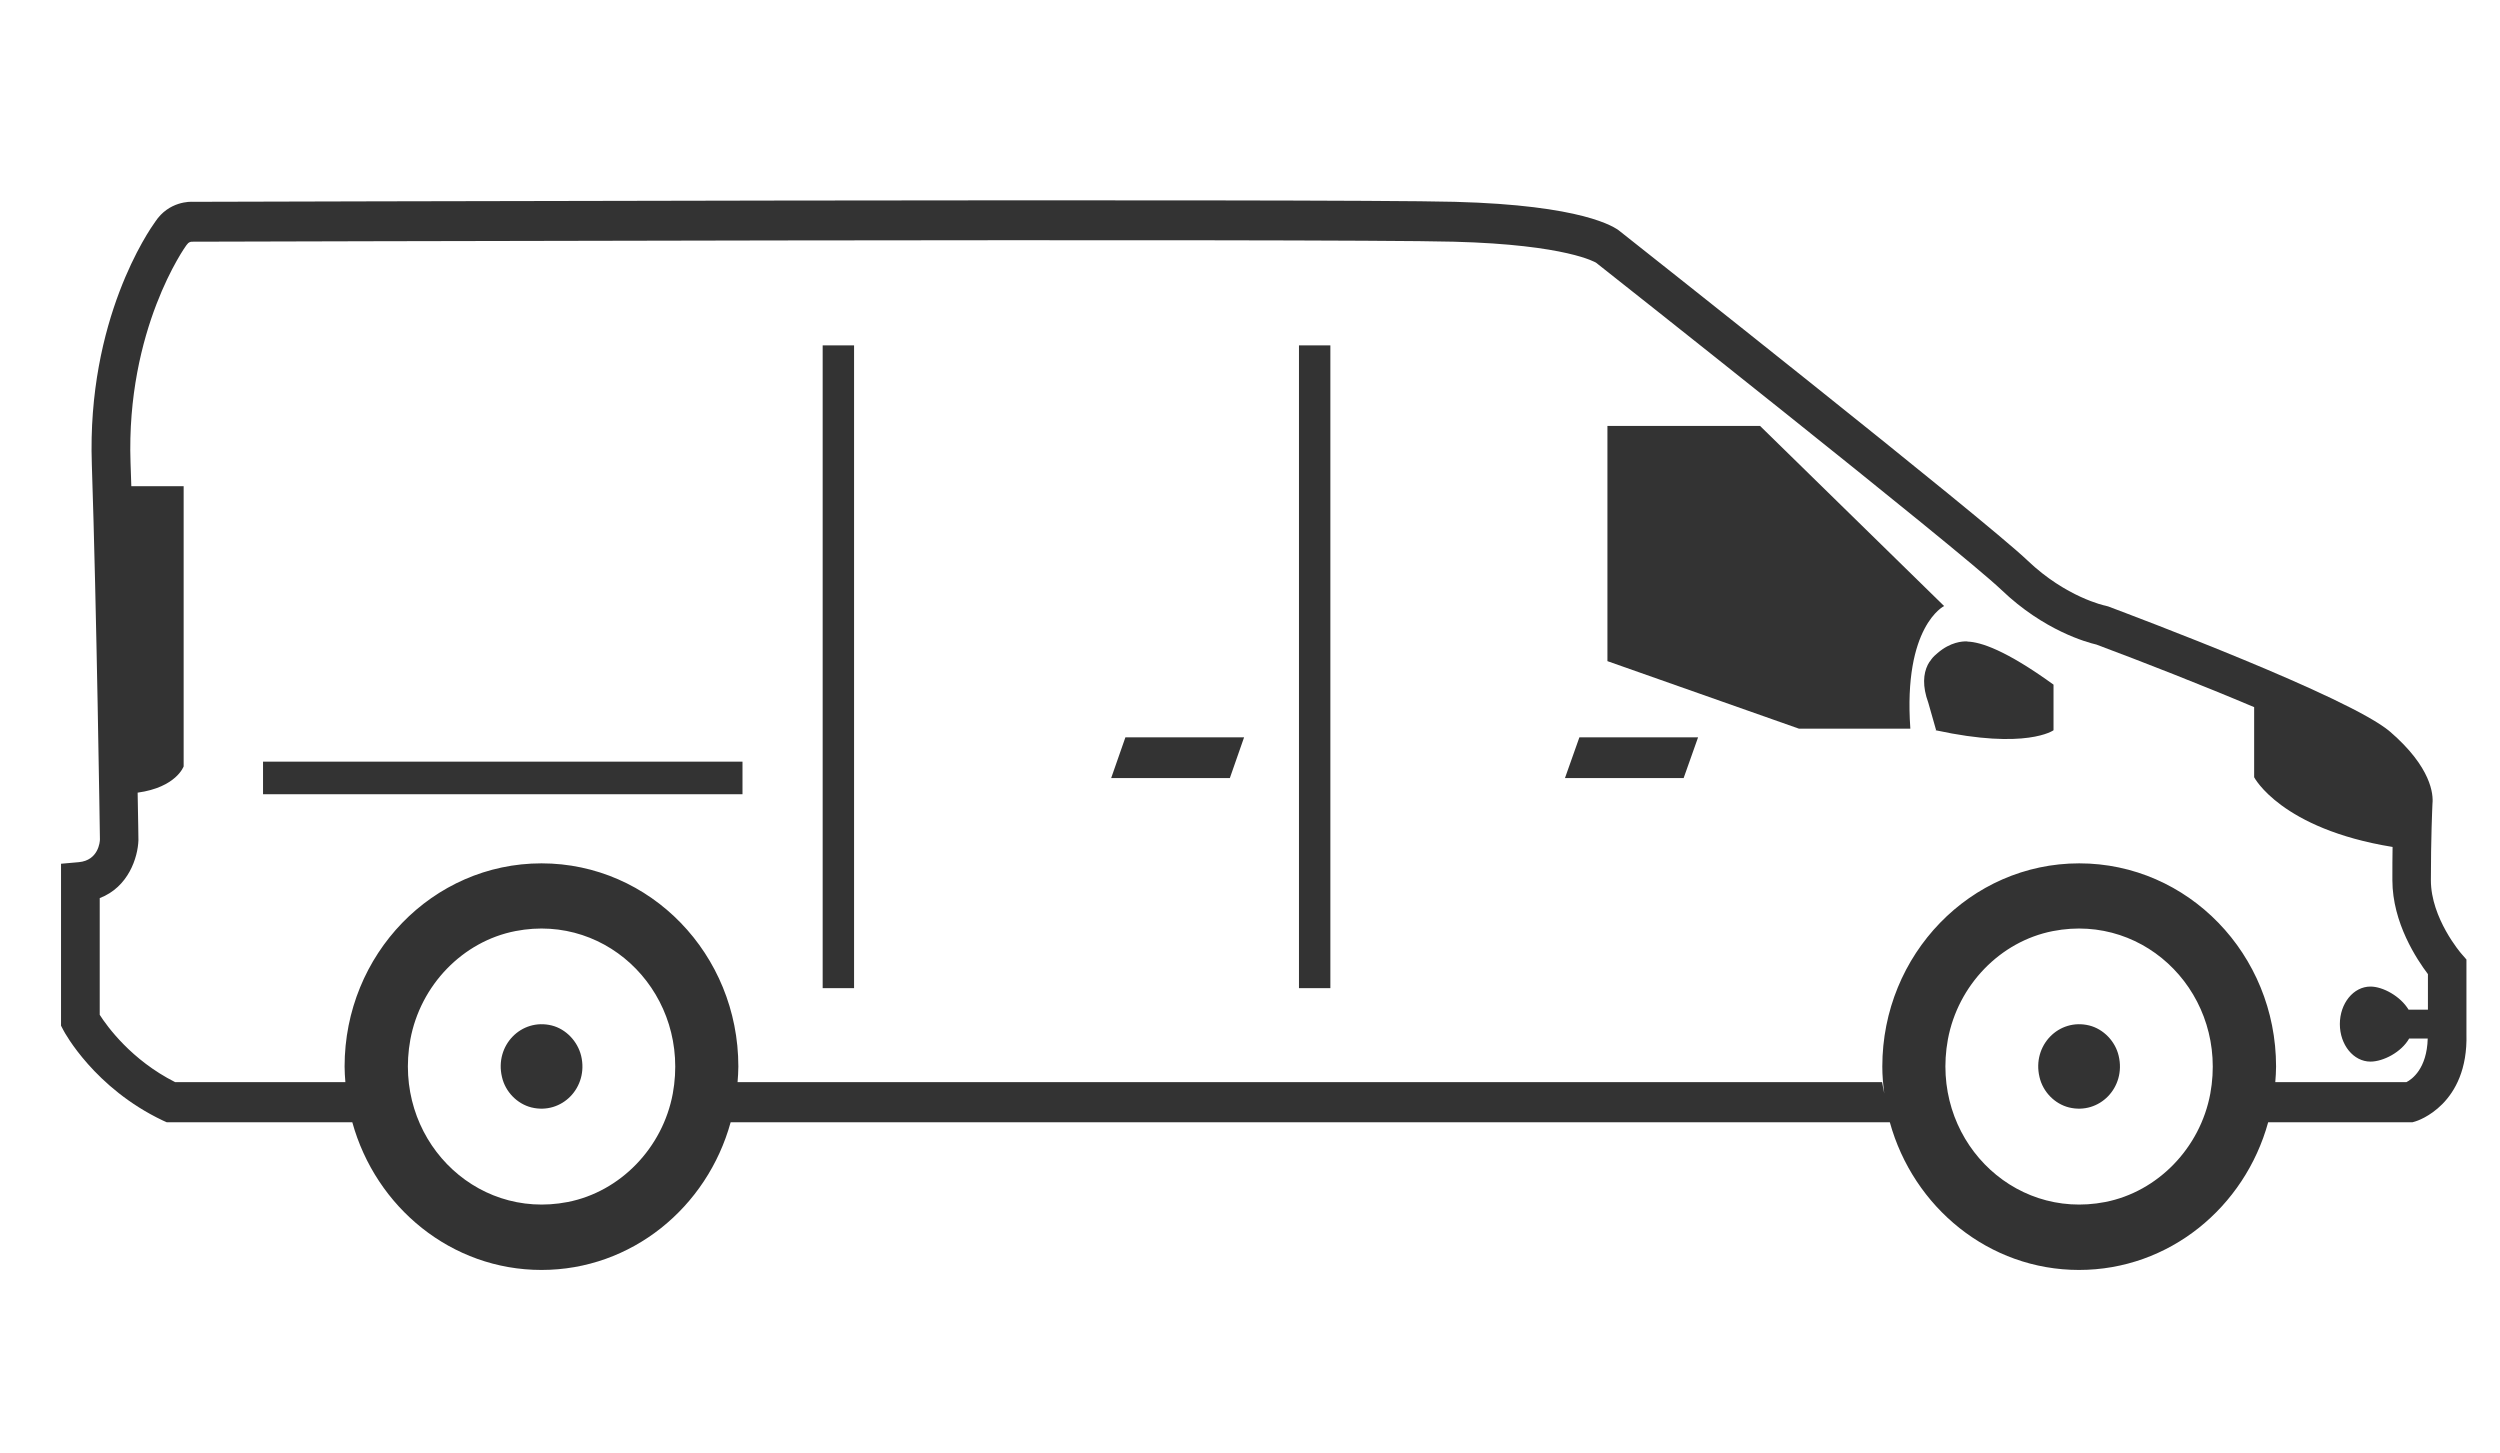 <?xml version="1.0" encoding="utf-8"?>
<!-- Generator: Adobe Illustrator 19.2.1, SVG Export Plug-In . SVG Version: 6.00 Build 0)  -->
<svg version="1.1" id="Capa_1" xmlns="http://www.w3.org/2000/svg" xmlns:xlink="http://www.w3.org/1999/xlink" x="0px" y="0px"
	 viewBox="0 0 1266 735.7" style="enable-background:new 0 0 1266 735.7;" xml:space="preserve">
<style type="text/css">
	.st0{fill:#333333;}
</style>
<g>
	<path class="st0" d="M995.9,324.8C995.9,324.8,995.8,324.8,995.9,324.8c-0.1,0-0.1,0-0.2,0c0,0,0,0,0,0c0,0,0,0-0.1,0
		c-1.7,0-7.8,0.2-14.4,5.9c-1.1,0.9-2.2,1.9-3.1,3.1c-0.1,0.1-0.1,0.1-0.2,0.2l0.1,0c-0.7,0.8-1.3,1.7-1.8,2.7
		c-2.2,4.5-2.8,10.7,0.3,19.2l3.9,13.7l-0.2,0.2c46,10,59.7,0,59.7,0v-23.1c-24.2-17.5-36.9-21.6-43.6-21.8
		C996.5,324.8,995.8,324.8,995.9,324.8z"/>
	<polygon class="st0" points="1001,383.7 1001,383.7 1001,383.7 	"/>
	<polygon class="st0" points="562.7,394 622.8,394 630,373.4 569.9,373.4 	"/>
	<polygon class="st0" points="792.5,394 852.6,394 859.9,373.4 799.8,373.4 	"/>
	<path class="st0" d="M279.4,519.3c-15.4-3.8-29,10.1-25.2,26.1c1.7,7.5,7.7,13.6,14.9,15.4c15.4,3.8,29-10.1,25.2-26.1
		C292.5,527.3,286.6,521.1,279.4,519.3z"/>
	<path class="st0" d="M1058,519.3c-15.4-3.8-29,10.1-25.2,26.1c1.7,7.5,7.7,13.6,14.9,15.4c15.4,3.8,29-10.1,25.2-26.1
		C1071.2,527.3,1065.2,521.1,1058,519.3z"/>
	<path class="st0" d="M984.5,306.9l-93.2-91.2h-77.3v119.1L911,369h56.4C963.7,317,984.5,306.9,984.5,306.9z"/>
	<rect x="416.6" y="174.9" class="st0" width="15.9" height="325.5"/>
	<rect x="657.8" y="174.9" class="st0" width="15.9" height="325.5"/>
	<rect x="133.2" y="385.7" class="st0" width="242.8" height="16.5"/>
	<path class="st0" d="M1246.4,482.9c-0.2-0.2-15.4-17.9-15.4-37.1c0-21.3,0.7-36.6,0.8-38.8c0.5-4.7-0.5-18.4-21.5-36.5
		c-20.4-17.5-130.3-58.7-142.7-63.4l-1.5-0.4c-0.2,0-19.8-4.2-39.3-22.8c-22.2-21.2-199.2-161-206.5-166.8
		c-2.6-2.2-18.9-13.2-83.6-14.9c-64-1.7-633.8,0-639,0c-1.2-0.1-12.2-0.4-19.1,10.1c-3.1,4.3-34.6,49.5-32.1,122.8
		c2.4,71.7,4.1,189.4,4.1,190c0,1.1-0.7,10.6-10.7,11.5l-9,0.8v82l1.2,2.3c0.6,1.2,15.8,29.3,50.3,45.7l2,0.9h94
		c11.9,43.1,50.2,74.8,95.8,74.8s83.9-31.6,95.8-74.8h587c11.9,43.1,50.2,74.8,95.8,74.8s83.9-31.6,95.8-74.8h73.1l1.4-0.4
		c1.1-0.3,26.9-8.5,25.9-44.3l0-37.7L1246.4,482.9z M287.5,608.7c-47.7,9.3-88.7-33-79.7-82.3c5.1-27.5,26.5-49.7,53.2-54.9
		c47.7-9.3,88.7,33,79.7,82.3C335.6,581.3,314.1,603.5,287.5,608.7z M1066.1,608.7c-47.7,9.3-88.7-33-79.7-82.3
		c5.1-27.5,26.5-49.7,53.2-54.9c47.7-9.3,88.7,33,79.7,82.3C1114.2,581.3,1092.7,603.5,1066.1,608.7z M1218.6,548h-66.4
		c0.2-2.6,0.4-5.2,0.4-7.9c0-56.9-44.6-102.9-99.7-102.9c-55,0-99.7,46.1-99.7,102.9c0,4.6,0.4,9.1,1,13.6c-0.4-1.9-0.8-3.7-1.1-5.7
		H373.5c0.2-2.6,0.4-5.2,0.4-7.9c0-56.9-44.6-102.9-99.7-102.9s-99.7,46.1-99.7,102.9c0,2.7,0.2,5.3,0.4,7.9H88.7
		c-22.2-11.2-34.5-28.3-38.2-34.1v-59.1c14.6-5.6,19.3-20.6,19.6-29.3c0-0.3-0.1-9.5-0.4-24.1c19.6-2.7,23.3-13.3,23.3-13.3V246.2
		H66.5c-0.1-4.1-0.3-8-0.4-11.9c-2.3-67.7,27.9-109.6,28.2-110l0.4-0.5c0.8-1.2,1.9-1.4,2.5-1.4c5.7,0,575.3-1.7,639,0
		c57.5,1.5,71.9,10.6,72,10.6c1.8,1.4,183.8,145.2,205.3,165.7c21.6,20.7,43.4,26.6,48.1,27.7c23.5,8.8,53.7,20.6,79.9,31.7v35.5
		c0,0,13.5,26.1,70.1,35.3c-0.1,5-0.1,10.6-0.1,16.8c0,21.7,12.5,40.3,18,47.6l0,18h-9.8c-4.1-6.8-13-11.7-19.3-11.7
		c-8.6,0-15.5,8.5-15.5,19c0,10.5,6.9,19,15.5,19c6.5,0,15.7-4.8,19.6-11.7h9.4C1229,541.2,1221.4,546.6,1218.6,548z"/>
</g>
</svg>
